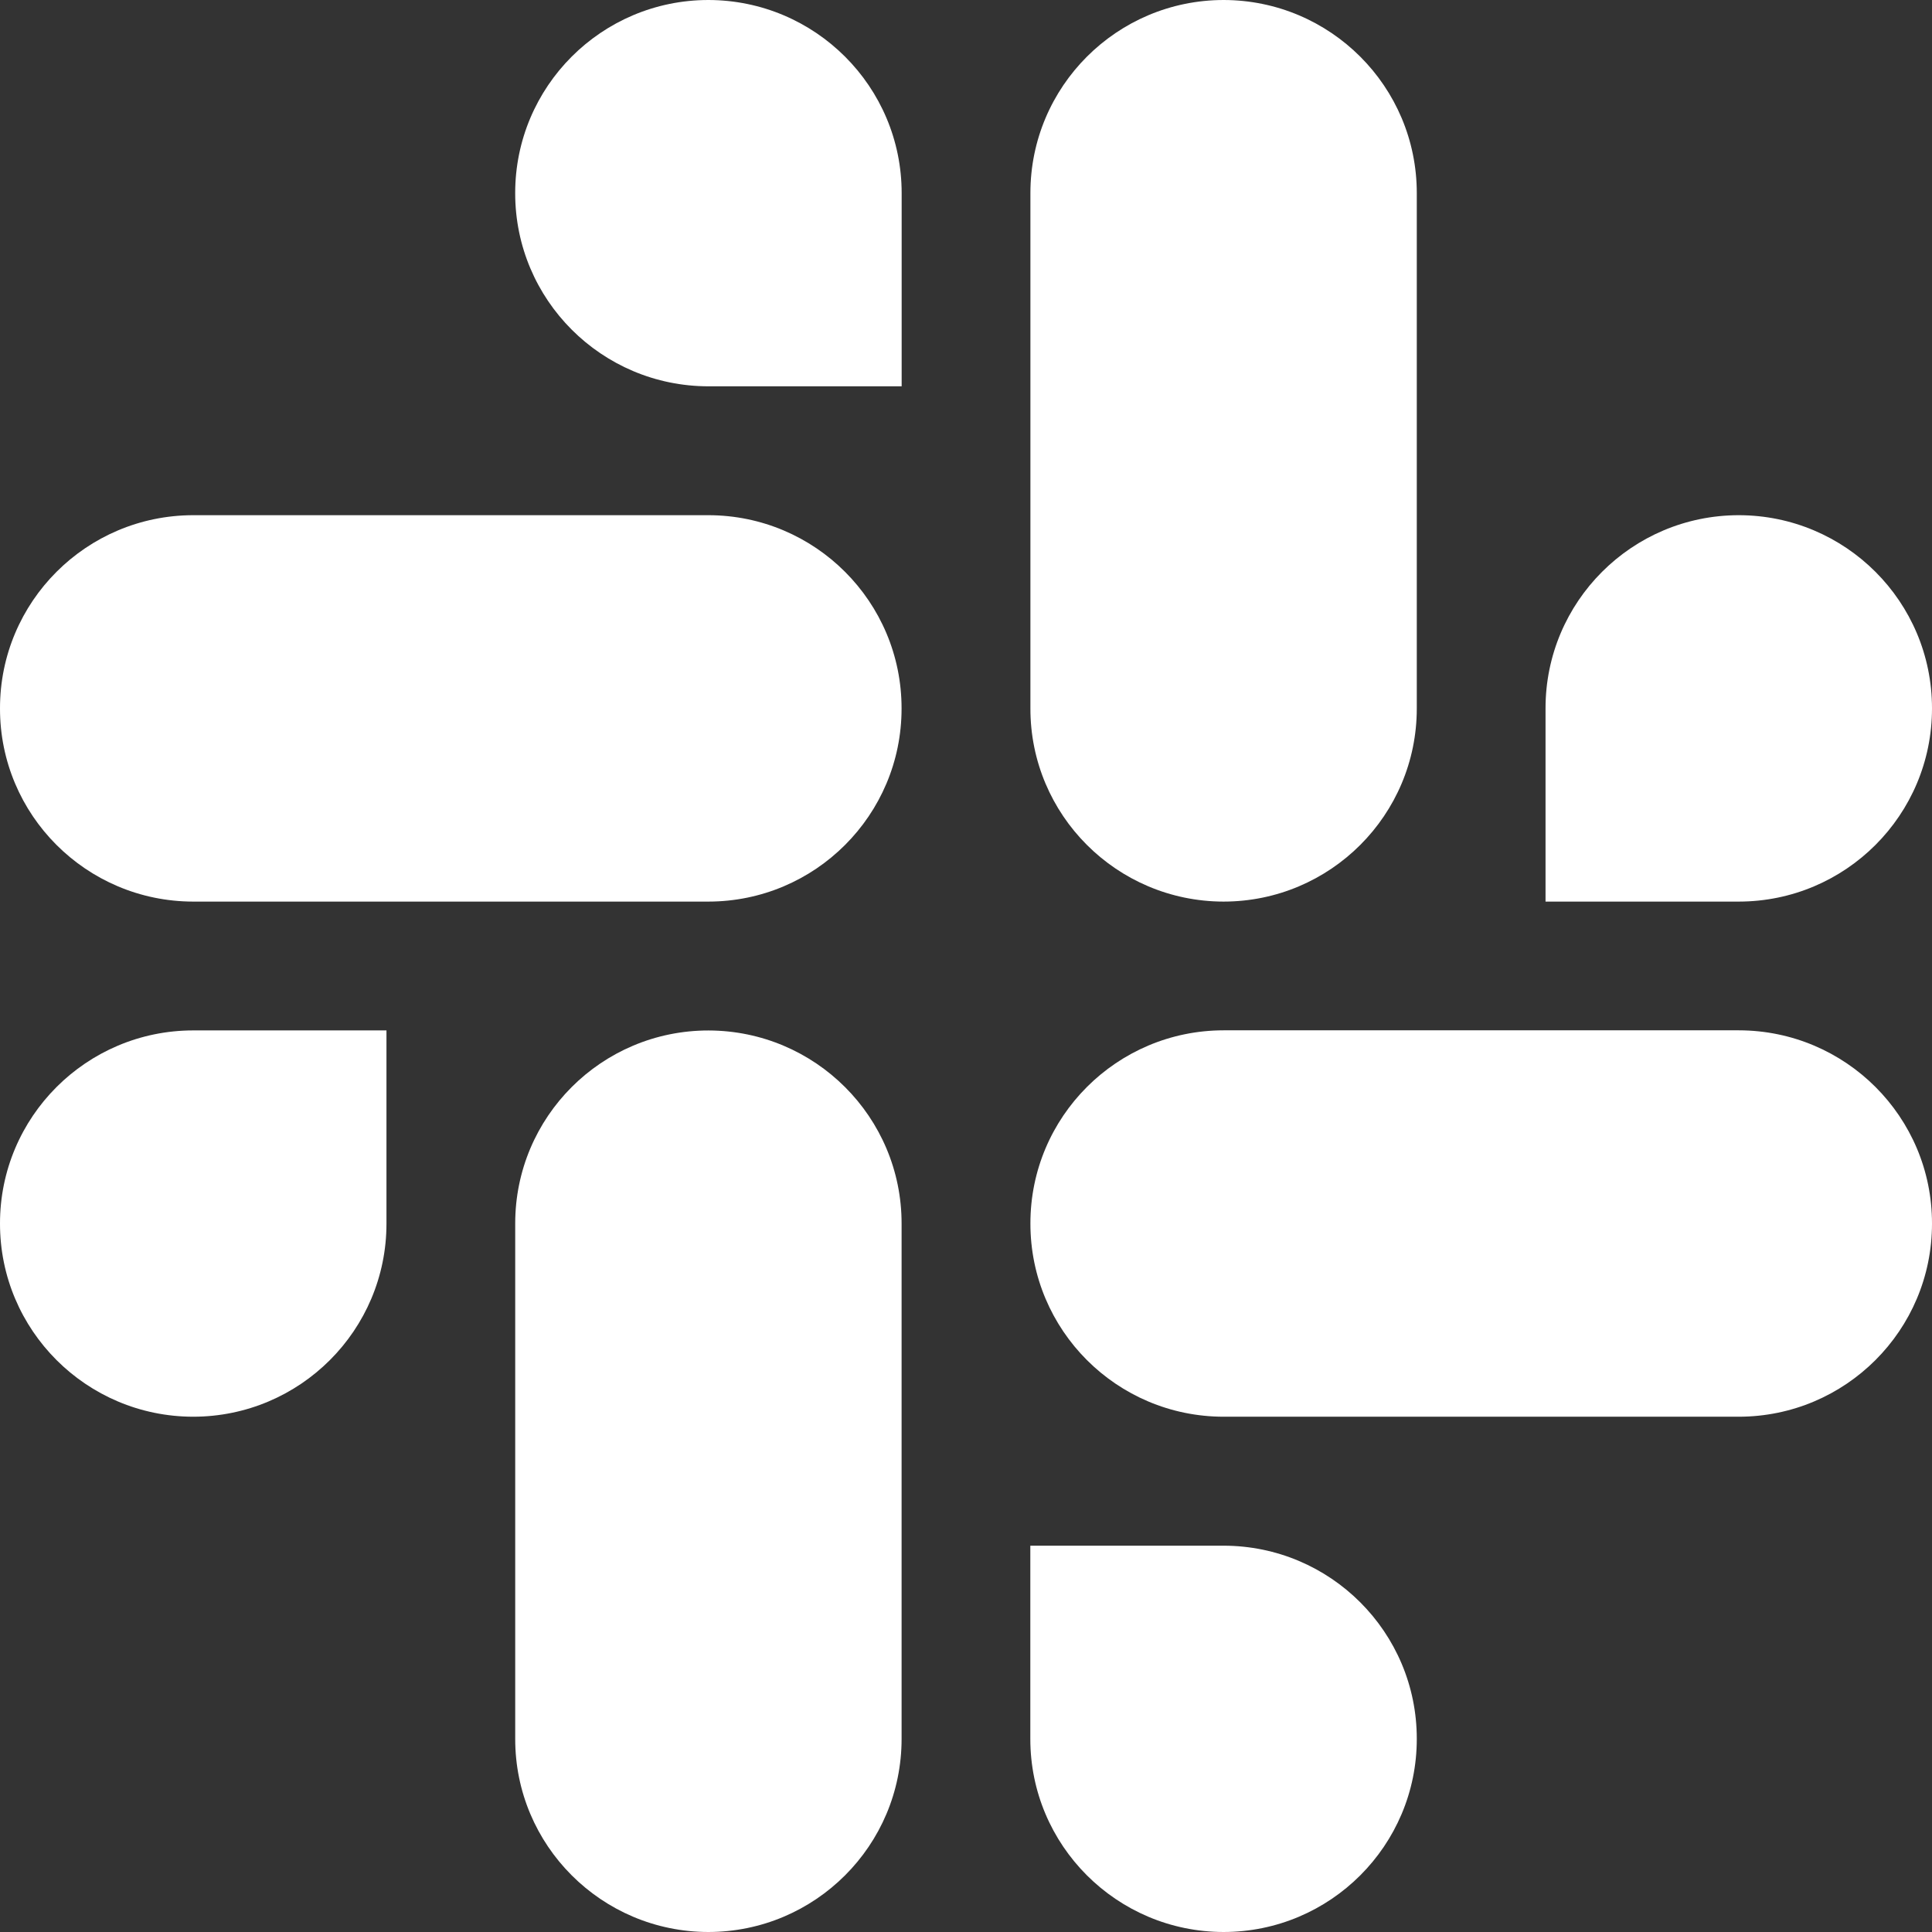 <svg width="89" height="89" viewBox="0 0 89 89" fill="none" xmlns="http://www.w3.org/2000/svg">
<rect x="0" y="0" width="89" height="89" fill="#333333" stroke="none"/>
<g clip-path="url(#clip0_611_32)">
<path fill-rule="evenodd" clip-rule="evenodd" d="M32.631 0C27.711 0.004 23.73 3.988 23.733 8.898C23.73 13.808 27.715 17.793 32.635 17.796H41.536V8.902C41.54 3.992 37.554 0.007 32.631 0C32.635 0 32.635 0 32.631 0ZM32.631 23.733H8.901C3.981 23.737 -0.004 27.721 -0 32.632C-0.008 37.541 3.978 41.526 8.897 41.533H32.631C37.551 41.53 41.536 37.545 41.532 32.635C41.536 27.721 37.551 23.737 32.631 23.733Z" fill="white"/>
<path fill-rule="evenodd" clip-rule="evenodd" d="M89 32.632C89.003 27.721 85.018 23.737 80.098 23.733C75.178 23.737 71.193 27.721 71.197 32.632V41.533H80.098C85.018 41.53 89.003 37.545 89 32.632ZM65.266 32.632V8.898C65.27 3.992 61.288 0.007 56.368 0C51.449 0.004 47.463 3.988 47.467 8.898V32.632C47.459 37.541 51.445 41.526 56.365 41.533C61.284 41.53 65.27 37.545 65.266 32.632Z" fill="white"/>
<path fill-rule="evenodd" clip-rule="evenodd" d="M56.365 89C61.285 88.996 65.27 85.012 65.266 80.102C65.27 75.192 61.285 71.207 56.365 71.204H47.463V80.102C47.46 85.008 51.445 88.993 56.365 89ZM56.365 65.263H80.098C85.018 65.259 89.004 61.275 89 56.365C89.007 51.455 85.022 47.47 80.102 47.463H56.368C51.449 47.467 47.463 51.451 47.467 56.361C47.463 61.275 51.445 65.259 56.365 65.263Z" fill="white"/>
<path fill-rule="evenodd" clip-rule="evenodd" d="M2.48631e-06 56.365C-0.004 61.275 3.982 65.259 8.901 65.263C13.821 65.259 17.806 61.275 17.803 56.365V47.467H8.901C3.982 47.47 -0.004 51.455 2.48631e-06 56.365ZM23.734 56.365V80.098C23.726 85.008 27.712 88.993 32.631 89C37.551 88.996 41.536 85.012 41.533 80.102V56.372C41.54 51.462 37.555 47.478 32.635 47.47C27.712 47.47 23.73 51.455 23.734 56.365Z" fill="white"/>
</g>
<defs>
<clipPath id="clip0_611_32">
<rect width="89" height="89" fill="white"/>
</clipPath>
</defs>
</svg>

